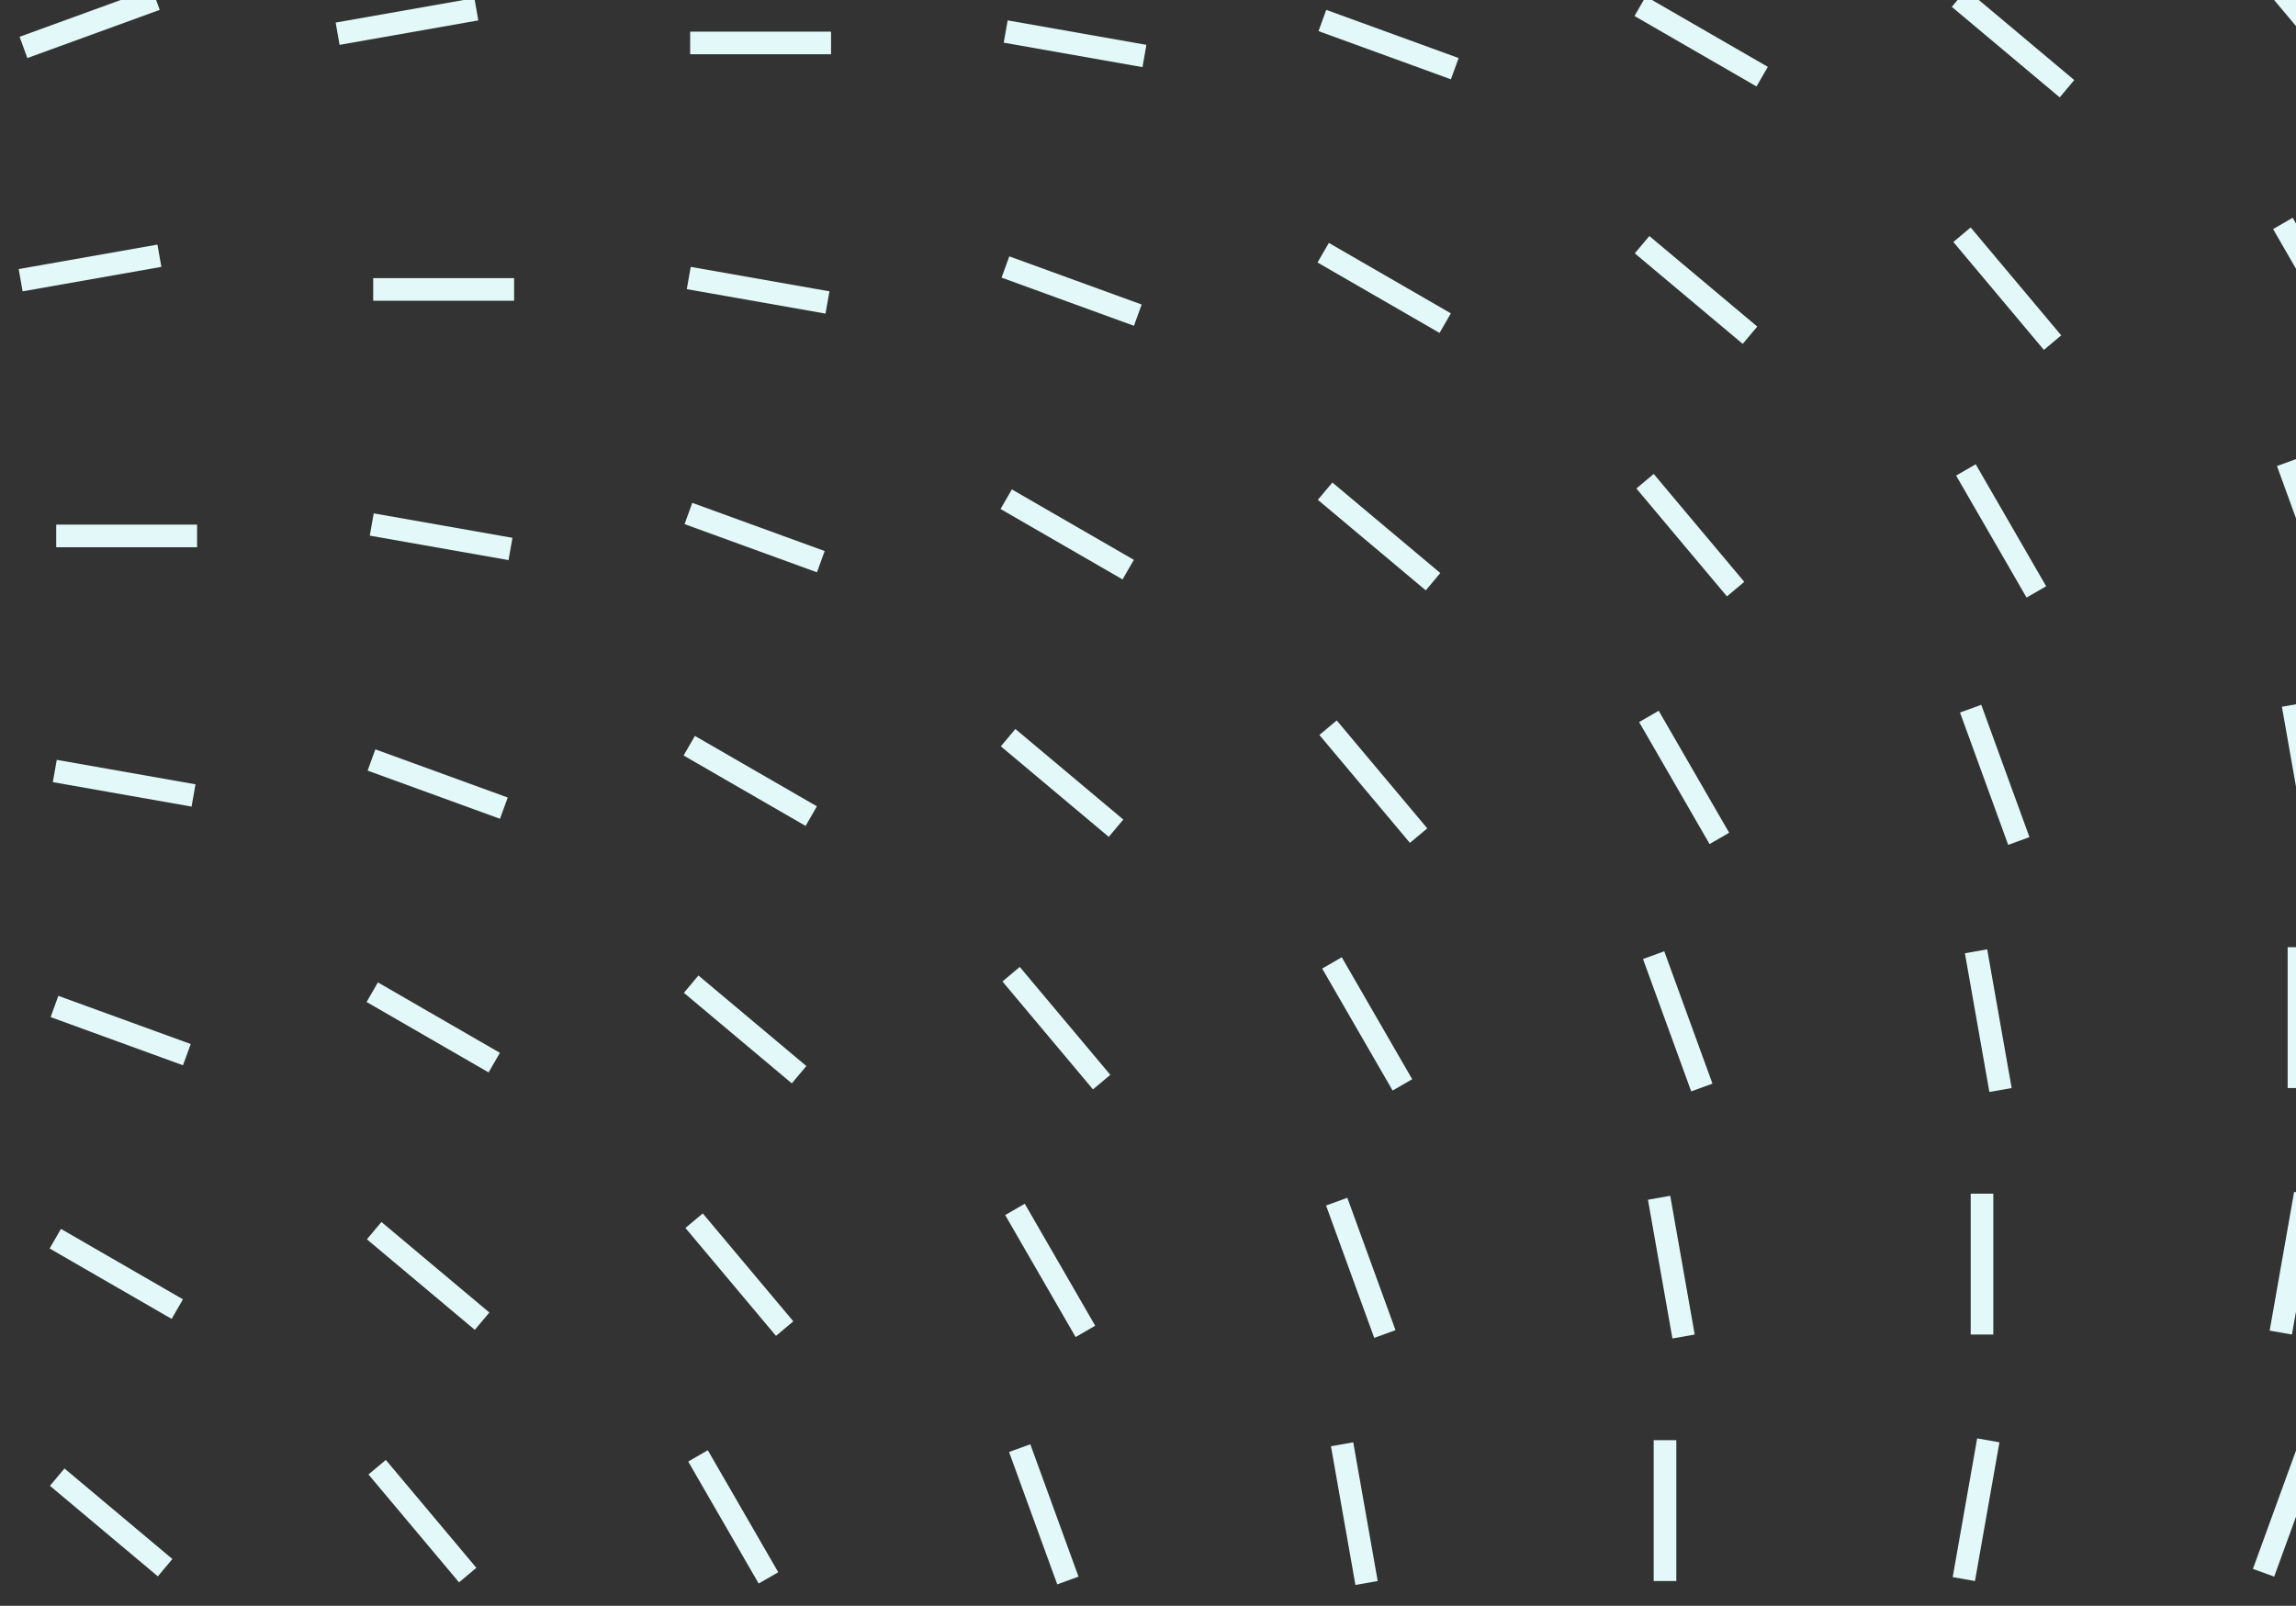 <svg width="203" height="142" viewBox="0 0 203 142" fill="none" xmlns="http://www.w3.org/2000/svg">
<rect x="0" y="0" width="203" height="142" fill="#333333" stroke="none"/>
<line x1="2.076" y1="4.193" x2="13.78" y2="-0.067" stroke="#E3F9F9" stroke-width="2"/>
<line x1="29.85" y1="2.981" x2="42.116" y2="0.818" stroke="#E3F9F9" stroke-width="2"/>
<line x1="155.801" y1="6.778" x2="145.014" y2="0.55" stroke="#E3F9F9" stroke-width="2"/>
<line x1="182.752" y1="7.845" x2="173.21" y2="-0.161" stroke="#E3F9F9" stroke-width="2"/>
<line x1="209.503" y1="8.5" x2="201.497" y2="-1.041" stroke="#E3F9F9" stroke-width="2"/>
<line x1="73.477" y1="3.798" x2="61.021" y2="3.798" stroke="#E3F9F9" stroke-width="2"/>
<line x1="101.186" y1="4.951" x2="88.919" y2="2.788" stroke="#E3F9F9" stroke-width="2"/>
<line x1="128.623" y1="6.073" x2="116.918" y2="1.812" stroke="#E3F9F9" stroke-width="2"/>
<line x1="1.826" y1="24.778" x2="14.093" y2="22.615" stroke="#E3F9F9" stroke-width="2"/>
<line x1="127.777" y1="28.575" x2="116.99" y2="22.347" stroke="#E3F9F9" stroke-width="2"/>
<line x1="154.724" y1="29.643" x2="145.183" y2="21.637" stroke="#E3F9F9" stroke-width="2"/>
<line x1="181.476" y1="30.298" x2="173.47" y2="20.756" stroke="#E3F9F9" stroke-width="2"/>
<line x1="208.068" y1="30.545" x2="201.84" y2="19.758" stroke="#E3F9F9" stroke-width="2"/>
<line x1="45.453" y1="25.595" x2="32.997" y2="25.595" stroke="#E3F9F9" stroke-width="2"/>
<line x1="73.162" y1="26.747" x2="60.896" y2="24.585" stroke="#E3F9F9" stroke-width="2"/>
<line x1="100.599" y1="27.87" x2="88.895" y2="23.61" stroke="#E3F9F9" stroke-width="2"/>
<line x1="99.75" y1="50.373" x2="88.963" y2="44.145" stroke="#E3F9F9" stroke-width="2"/>
<line x1="126.701" y1="51.44" x2="117.159" y2="43.434" stroke="#E3F9F9" stroke-width="2"/>
<line x1="153.453" y1="52.096" x2="145.446" y2="42.554" stroke="#E3F9F9" stroke-width="2"/>
<line x1="180.044" y1="52.342" x2="173.816" y2="41.555" stroke="#E3F9F9" stroke-width="2"/>
<line x1="206.517" y1="52.574" x2="202.257" y2="40.869" stroke="#E3F9F9" stroke-width="2"/>
<line x1="17.426" y1="47.393" x2="4.97" y2="47.393" stroke="#E3F9F9" stroke-width="2"/>
<line x1="45.135" y1="48.545" x2="32.868" y2="46.382" stroke="#E3F9F9" stroke-width="2"/>
<line x1="72.572" y1="49.668" x2="60.867" y2="45.408" stroke="#E3F9F9" stroke-width="2"/>
<line x1="71.727" y1="72.17" x2="60.94" y2="65.942" stroke="#E3F9F9" stroke-width="2"/>
<line x1="98.674" y1="73.238" x2="89.132" y2="65.231" stroke="#E3F9F9" stroke-width="2"/>
<line x1="125.425" y1="73.893" x2="117.419" y2="64.351" stroke="#E3F9F9" stroke-width="2"/>
<line x1="152.017" y1="74.14" x2="145.789" y2="63.353" stroke="#E3F9F9" stroke-width="2"/>
<line x1="178.494" y1="74.37" x2="174.234" y2="62.666" stroke="#E3F9F9" stroke-width="2"/>
<line x1="204.902" y1="74.592" x2="202.739" y2="62.325" stroke="#E3F9F9" stroke-width="2"/>
<line x1="17.111" y1="70.342" x2="4.845" y2="68.179" stroke="#E3F9F9" stroke-width="2"/>
<line x1="44.549" y1="71.465" x2="32.844" y2="67.205" stroke="#E3F9F9" stroke-width="2"/>
<line x1="43.699" y1="93.968" x2="32.912" y2="87.74" stroke="#E3F9F9" stroke-width="2"/>
<line x1="70.65" y1="95.036" x2="61.109" y2="87.029" stroke="#E3F9F9" stroke-width="2"/>
<line x1="97.402" y1="95.691" x2="89.396" y2="86.149" stroke="#E3F9F9" stroke-width="2"/>
<line x1="123.993" y1="95.936" x2="117.766" y2="85.15" stroke="#E3F9F9" stroke-width="2"/>
<line x1="150.467" y1="96.168" x2="146.206" y2="84.464" stroke="#E3F9F9" stroke-width="2"/>
<line x1="176.875" y1="96.389" x2="174.712" y2="84.123" stroke="#E3F9F9" stroke-width="2"/>
<line x1="203.262" y1="96.216" x2="203.262" y2="83.76" stroke="#E3F9F9" stroke-width="2"/>
<line x1="16.521" y1="93.263" x2="4.817" y2="89.003" stroke="#E3F9F9" stroke-width="2"/>
<line x1="15.676" y1="115.765" x2="4.889" y2="109.538" stroke="#E3F9F9" stroke-width="2"/>
<line x1="42.623" y1="116.832" x2="33.081" y2="108.826" stroke="#E3F9F9" stroke-width="2"/>
<line x1="69.375" y1="117.488" x2="61.368" y2="107.946" stroke="#E3F9F9" stroke-width="2"/>
<line x1="95.966" y1="117.734" x2="89.738" y2="106.947" stroke="#E3F9F9" stroke-width="2"/>
<line x1="122.443" y1="117.966" x2="118.183" y2="106.262" stroke="#E3F9F9" stroke-width="2"/>
<line x1="148.851" y1="118.186" x2="146.688" y2="105.92" stroke="#E3F9F9" stroke-width="2"/>
<line x1="175.238" y1="118.013" x2="175.238" y2="105.557" stroke="#E3F9F9" stroke-width="2"/>
<line x1="201.656" y1="117.839" x2="203.819" y2="105.573" stroke="#E3F9F9" stroke-width="2"/>
<line x1="200.131" y1="139.079" x2="204.391" y2="127.374" stroke="#E3F9F9" stroke-width="2"/>
<line x1="14.599" y1="138.63" x2="5.058" y2="130.624" stroke="#E3F9F9" stroke-width="2"/>
<line x1="41.351" y1="139.285" x2="33.345" y2="129.744" stroke="#E3F9F9" stroke-width="2"/>
<line x1="67.943" y1="139.532" x2="61.715" y2="128.745" stroke="#E3F9F9" stroke-width="2"/>
<line x1="94.416" y1="139.763" x2="90.156" y2="128.058" stroke="#E3F9F9" stroke-width="2"/>
<line x1="120.824" y1="139.984" x2="118.661" y2="127.718" stroke="#E3F9F9" stroke-width="2"/>
<line x1="147.211" y1="139.811" x2="147.211" y2="127.355" stroke="#E3F9F9" stroke-width="2"/>
<line x1="173.632" y1="139.637" x2="175.795" y2="127.37" stroke="#E3F9F9" stroke-width="2"/>
</svg>

